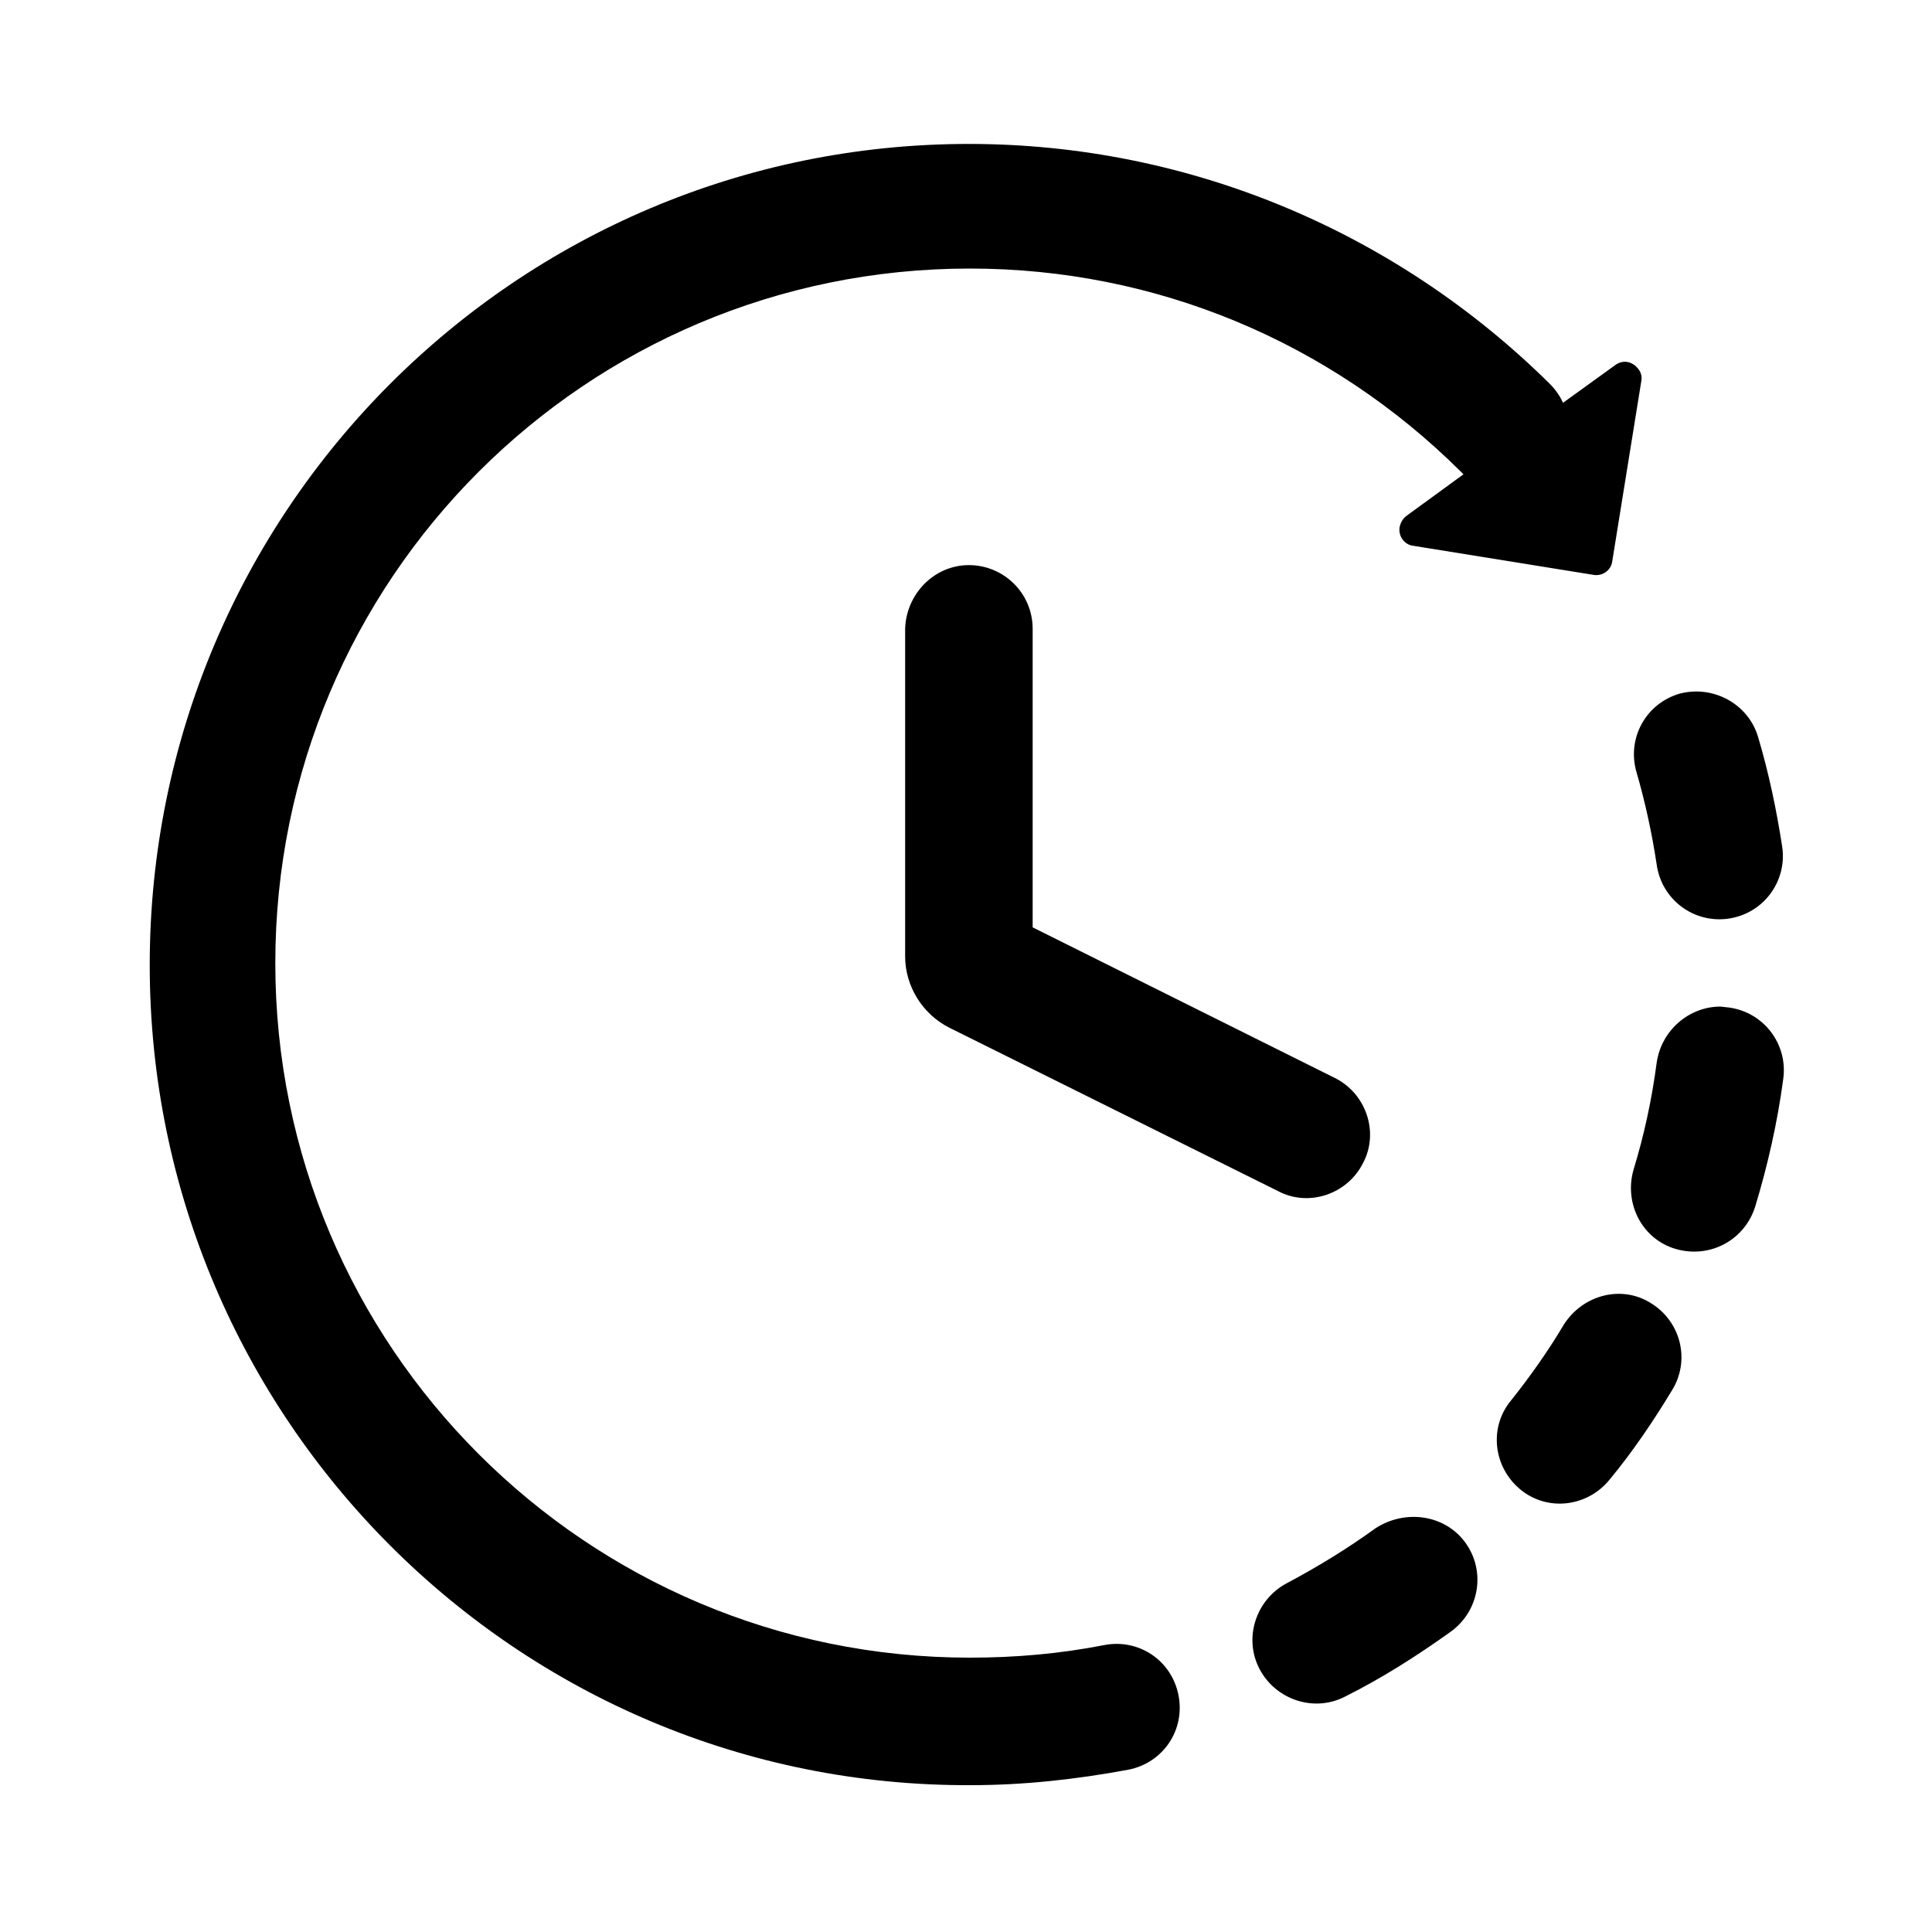 <?xml version="1.0" encoding="utf-8"?>
<!-- Generator: Adobe Illustrator 21.0.0, SVG Export Plug-In . SVG Version: 6.00 Build 0)  -->
<svg version="1.1" id="图层_1" xmlns="http://www.w3.org/2000/svg" xmlns:xlink="http://www.w3.org/1999/xlink" x="0px" y="0px"
	 viewBox="0 0 200 200" style="enable-background:new 0 0 200 200;" xml:space="preserve">
<g id="办结事务" transform="translate(-201, -280)">
	<g id="待办" transform="translate(201, 280)">
		<path id="形状结合" d="M100.3,14.9c22.8,0,44.2,9.1,60.1,24.8c0.6,0.6,1.1,1.3,1.4,2l5.4-3.9c0.8-0.6,1.8-0.4,2.4,0.4
			c0.3,0.4,0.4,0.8,0.3,1.3l-3,18.6c-0.1,0.9-1,1.6-2,1.4l-18.6-3c-0.9-0.1-1.6-1-1.4-2c0.1-0.4,0.3-0.8,0.7-1.1l5.9-4.3
			c-0.1-0.1-0.2-0.2-0.3-0.3c-13.5-13.4-31.5-21-50.8-21c-39.8,0-71.9,32.2-71.9,71.9s32.2,71.9,71.9,71.9c4.7,0,9.3-0.4,13.9-1.3
			c3.6-0.7,7,1.6,7.7,5.2c0.7,3.6-1.6,7-5.2,7.7c-5.4,1-10.8,1.6-16.3,1.6c-46.9,0.2-85-38-85-84.9S53.4,14.9,100.3,14.9z
			 M151.7,159.7c2.1,2.9,1.5,7-1.5,9.2c-3.5,2.5-7.1,4.8-10.9,6.7c-3.2,1.7-7.2,0.4-8.9-2.8c-1.7-3.2-0.4-7.2,2.8-8.9
			c3.2-1.7,6.3-3.6,9.2-5.7C145.5,156.2,149.6,156.8,151.7,159.7z M170.9,134.9c3.1,1.9,4.1,5.9,2.2,9c-2,3.3-4.1,6.4-6.5,9.3
			c-2.3,2.8-6.4,3.3-9.2,1c-2.8-2.3-3.3-6.4-1-9.2c2-2.5,3.9-5.2,5.5-7.9C163.9,134,167.9,133,170.9,134.9z M178.1,104.2l0.9,0.1
			c3.6,0.5,6.1,3.8,5.6,7.4c-0.6,4.5-1.6,8.9-2.9,13.2c-1.1,3.5-4.7,5.4-8.2,4.4c-3.5-1-5.4-4.7-4.4-8.2c1.1-3.6,1.9-7.3,2.4-11.1
			C172,106.6,174.9,104.2,178.1,104.2z M100.3,58.5c3.6,0,6.6,2.9,6.6,6.6l0,0V96l31.3,15.6c3.2,1.6,4.6,5.6,2.9,8.8
			c-1.6,3.2-5.6,4.6-8.8,2.9l0,0l-34-16.9c-2.8-1.4-4.6-4.3-4.6-7.4l0,0V65.1C93.8,61.5,96.7,58.5,100.3,58.5z M182,76.3
			c1.1,3.7,1.9,7.5,2.5,11.4c0.5,3.6-2,6.9-5.6,7.4c-3.6,0.5-6.9-2-7.4-5.6c-0.5-3.3-1.2-6.5-2.1-9.6c-1-3.5,1-7.1,4.5-8.1
			C177.4,70.9,181,72.9,182,76.3z"/>
	</g>
</g>
</svg>
